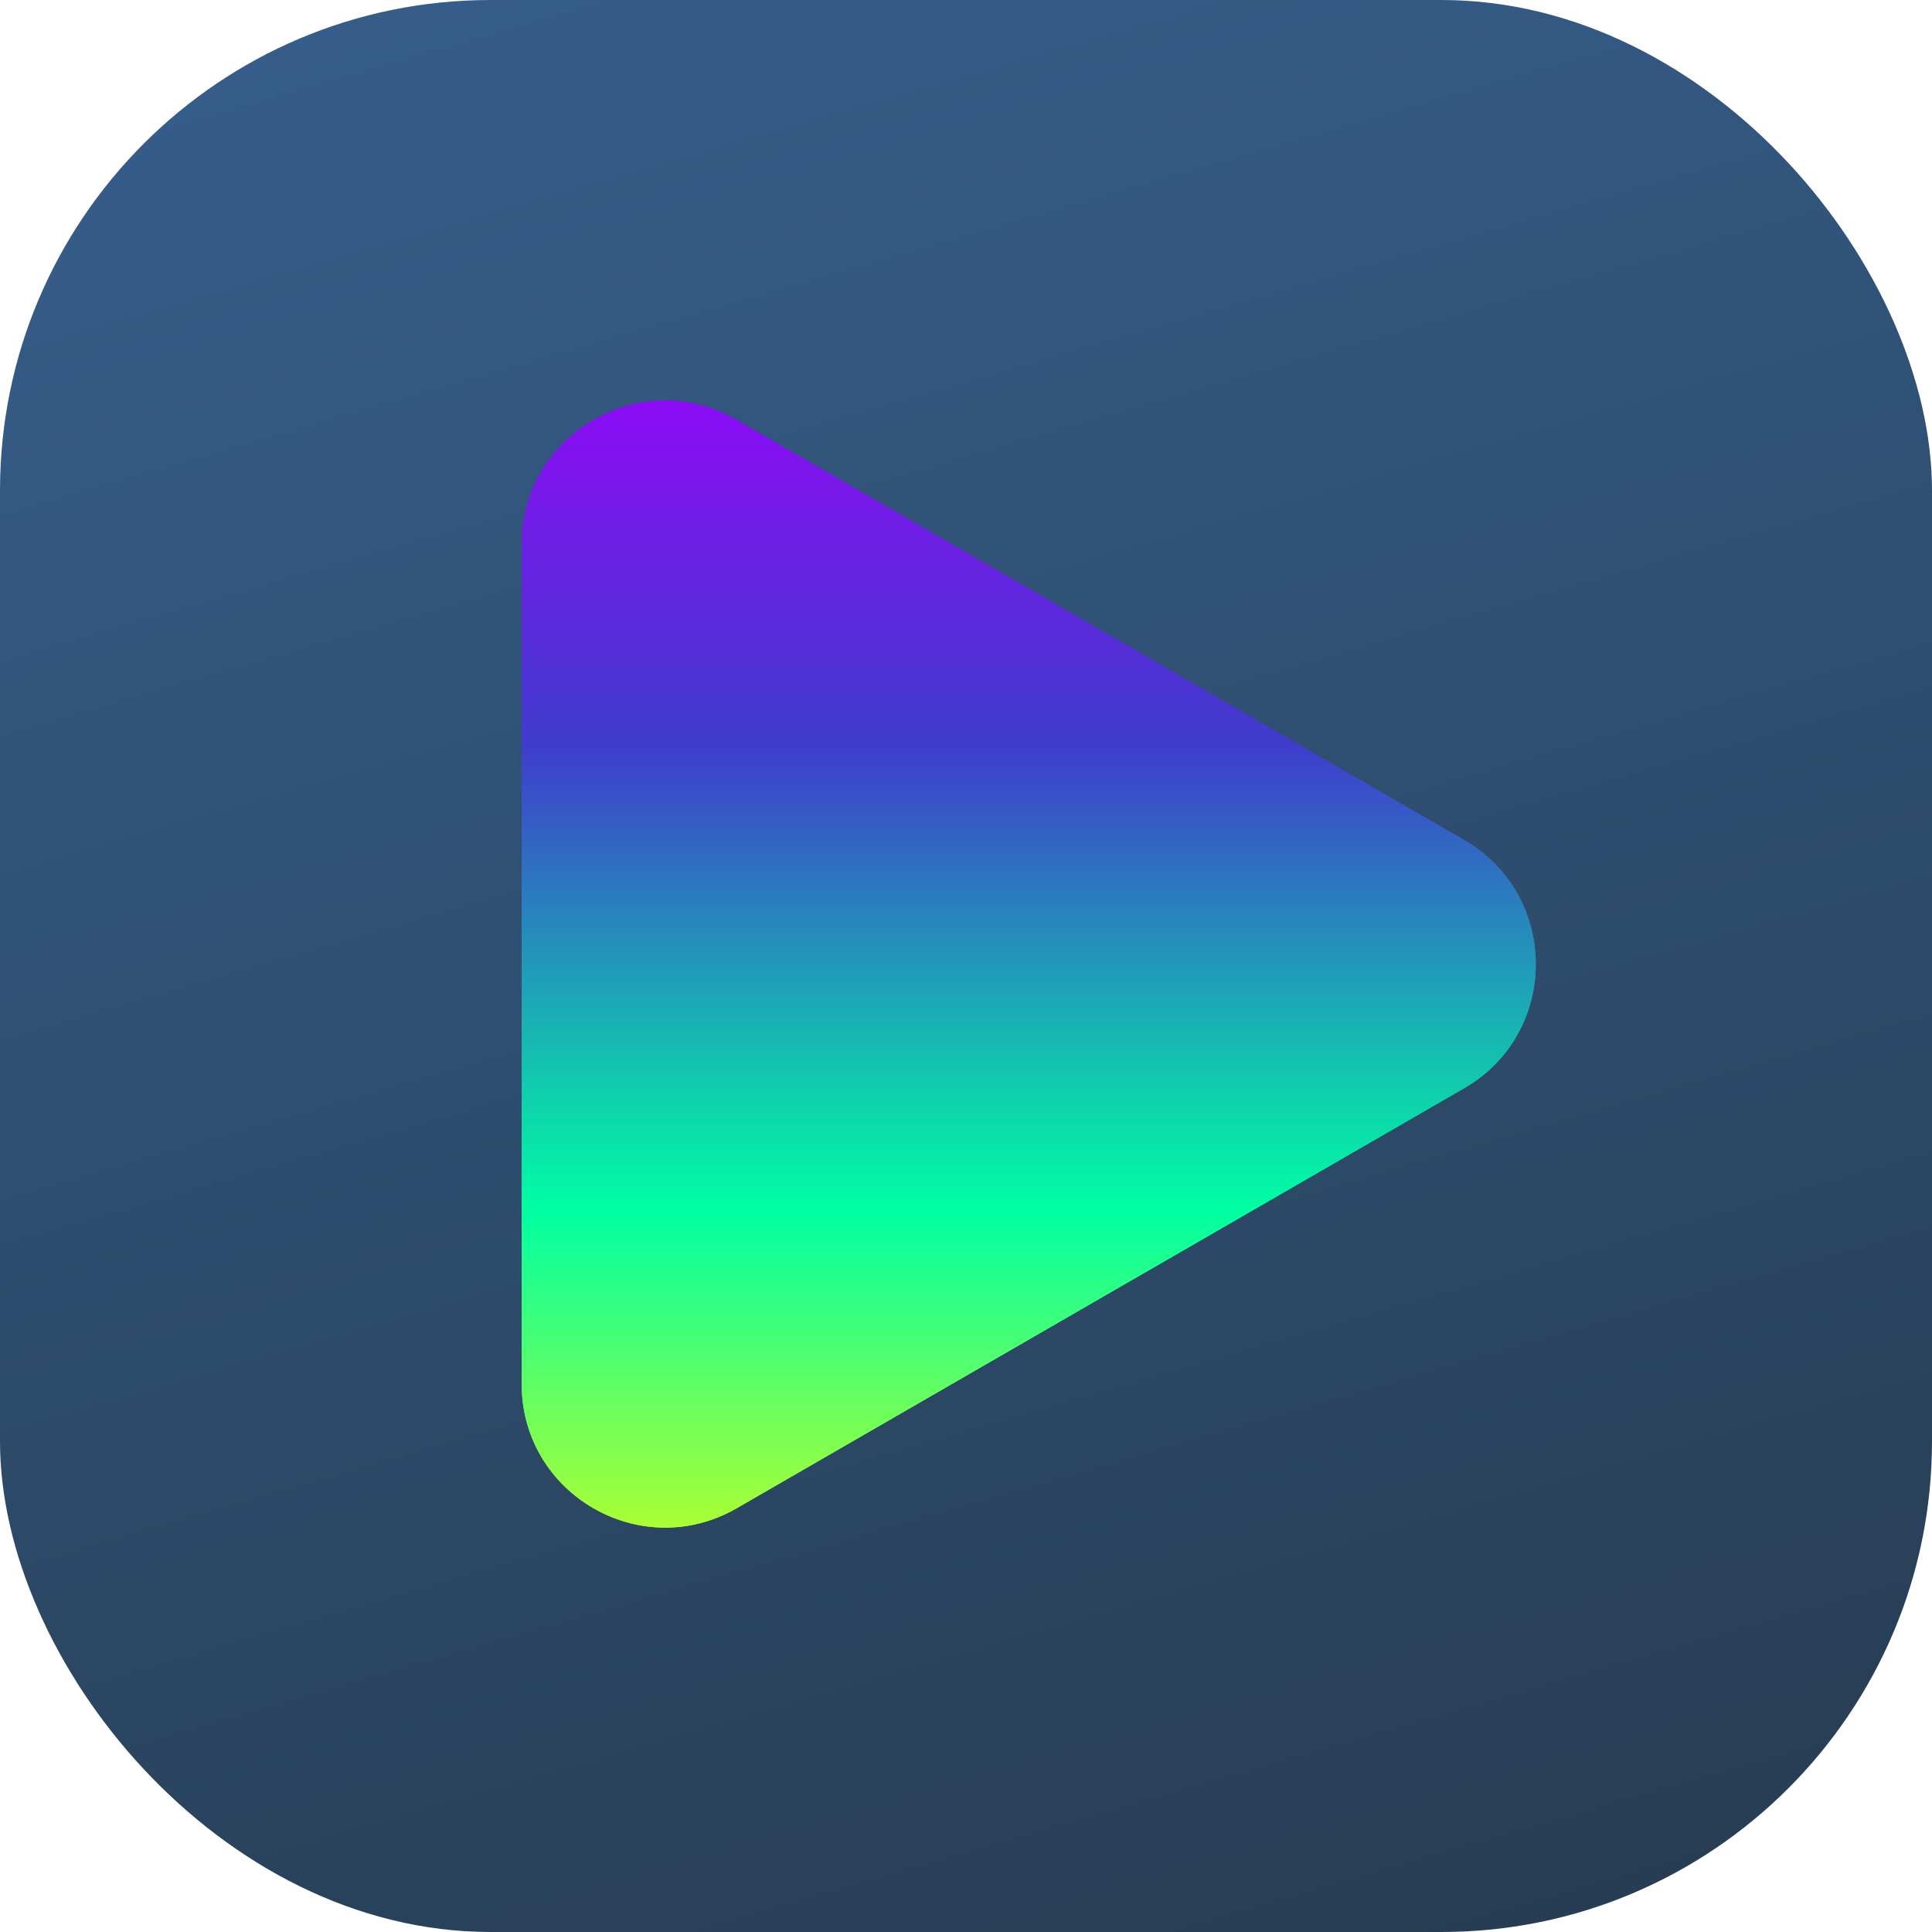 <svg width="512" height="512" viewBox="0 0 512 512" fill="none" xmlns="http://www.w3.org/2000/svg">
<rect width="512" height="512" rx="130" fill="url(#paint0_linear_41_233)"/>
<g filter="url(#filter0_f_41_233)">
<path d="M388 222.591C413.333 237.217 413.333 273.783 388 288.409L195.25 399.693C169.917 414.319 138.25 396.037 138.25 366.784V144.216C138.25 114.963 169.917 96.681 195.25 111.307L388 222.591Z" fill="url(#paint1_linear_41_233)"/>
</g>
<path d="M388 222.591C413.333 237.217 413.333 273.783 388 288.409L195.25 399.693C169.917 414.319 138.25 396.037 138.25 366.784V144.216C138.25 114.963 169.917 96.681 195.25 111.307L388 222.591Z" fill="url(#paint2_linear_41_233)"/>
<defs>
<filter id="filter0_f_41_233" x="82.55" y="50.459" width="380.15" height="410.082" filterUnits="userSpaceOnUse" color-interpolation-filters="sRGB">
<feFlood flood-opacity="0" result="BackgroundImageFix"/>
<feBlend mode="normal" in="SourceGraphic" in2="BackgroundImageFix" result="shape"/>
<feGaussianBlur stdDeviation="27.85" result="effect1_foregroundBlur_41_233"/>
</filter>
<linearGradient id="paint0_linear_41_233" x1="167" y1="-67" x2="350" y2="566" gradientUnits="userSpaceOnUse">
<stop stop-color="#2B424F"/>
<stop offset="0" stop-color="#37608F"/>
<stop offset="1" stop-color="#263B4F"/>
</linearGradient>
<linearGradient id="paint1_linear_41_233" x1="247.5" y1="85" x2="247.5" y2="444" gradientUnits="userSpaceOnUse">
<stop stop-color="#9E00FF"/>
<stop offset="0.312" stop-color="#3F3CCC"/>
<stop offset="0.656" stop-color="#00FFA3"/>
<stop offset="1" stop-color="#FAFF00"/>
</linearGradient>
<linearGradient id="paint2_linear_41_233" x1="247.5" y1="85" x2="247.5" y2="444" gradientUnits="userSpaceOnUse">
<stop stop-color="#9E00FF"/>
<stop offset="0.312" stop-color="#3F3CCC"/>
<stop offset="0.656" stop-color="#00FFA3"/>
<stop offset="1" stop-color="#FAFF00"/>
</linearGradient>
</defs>
</svg>

